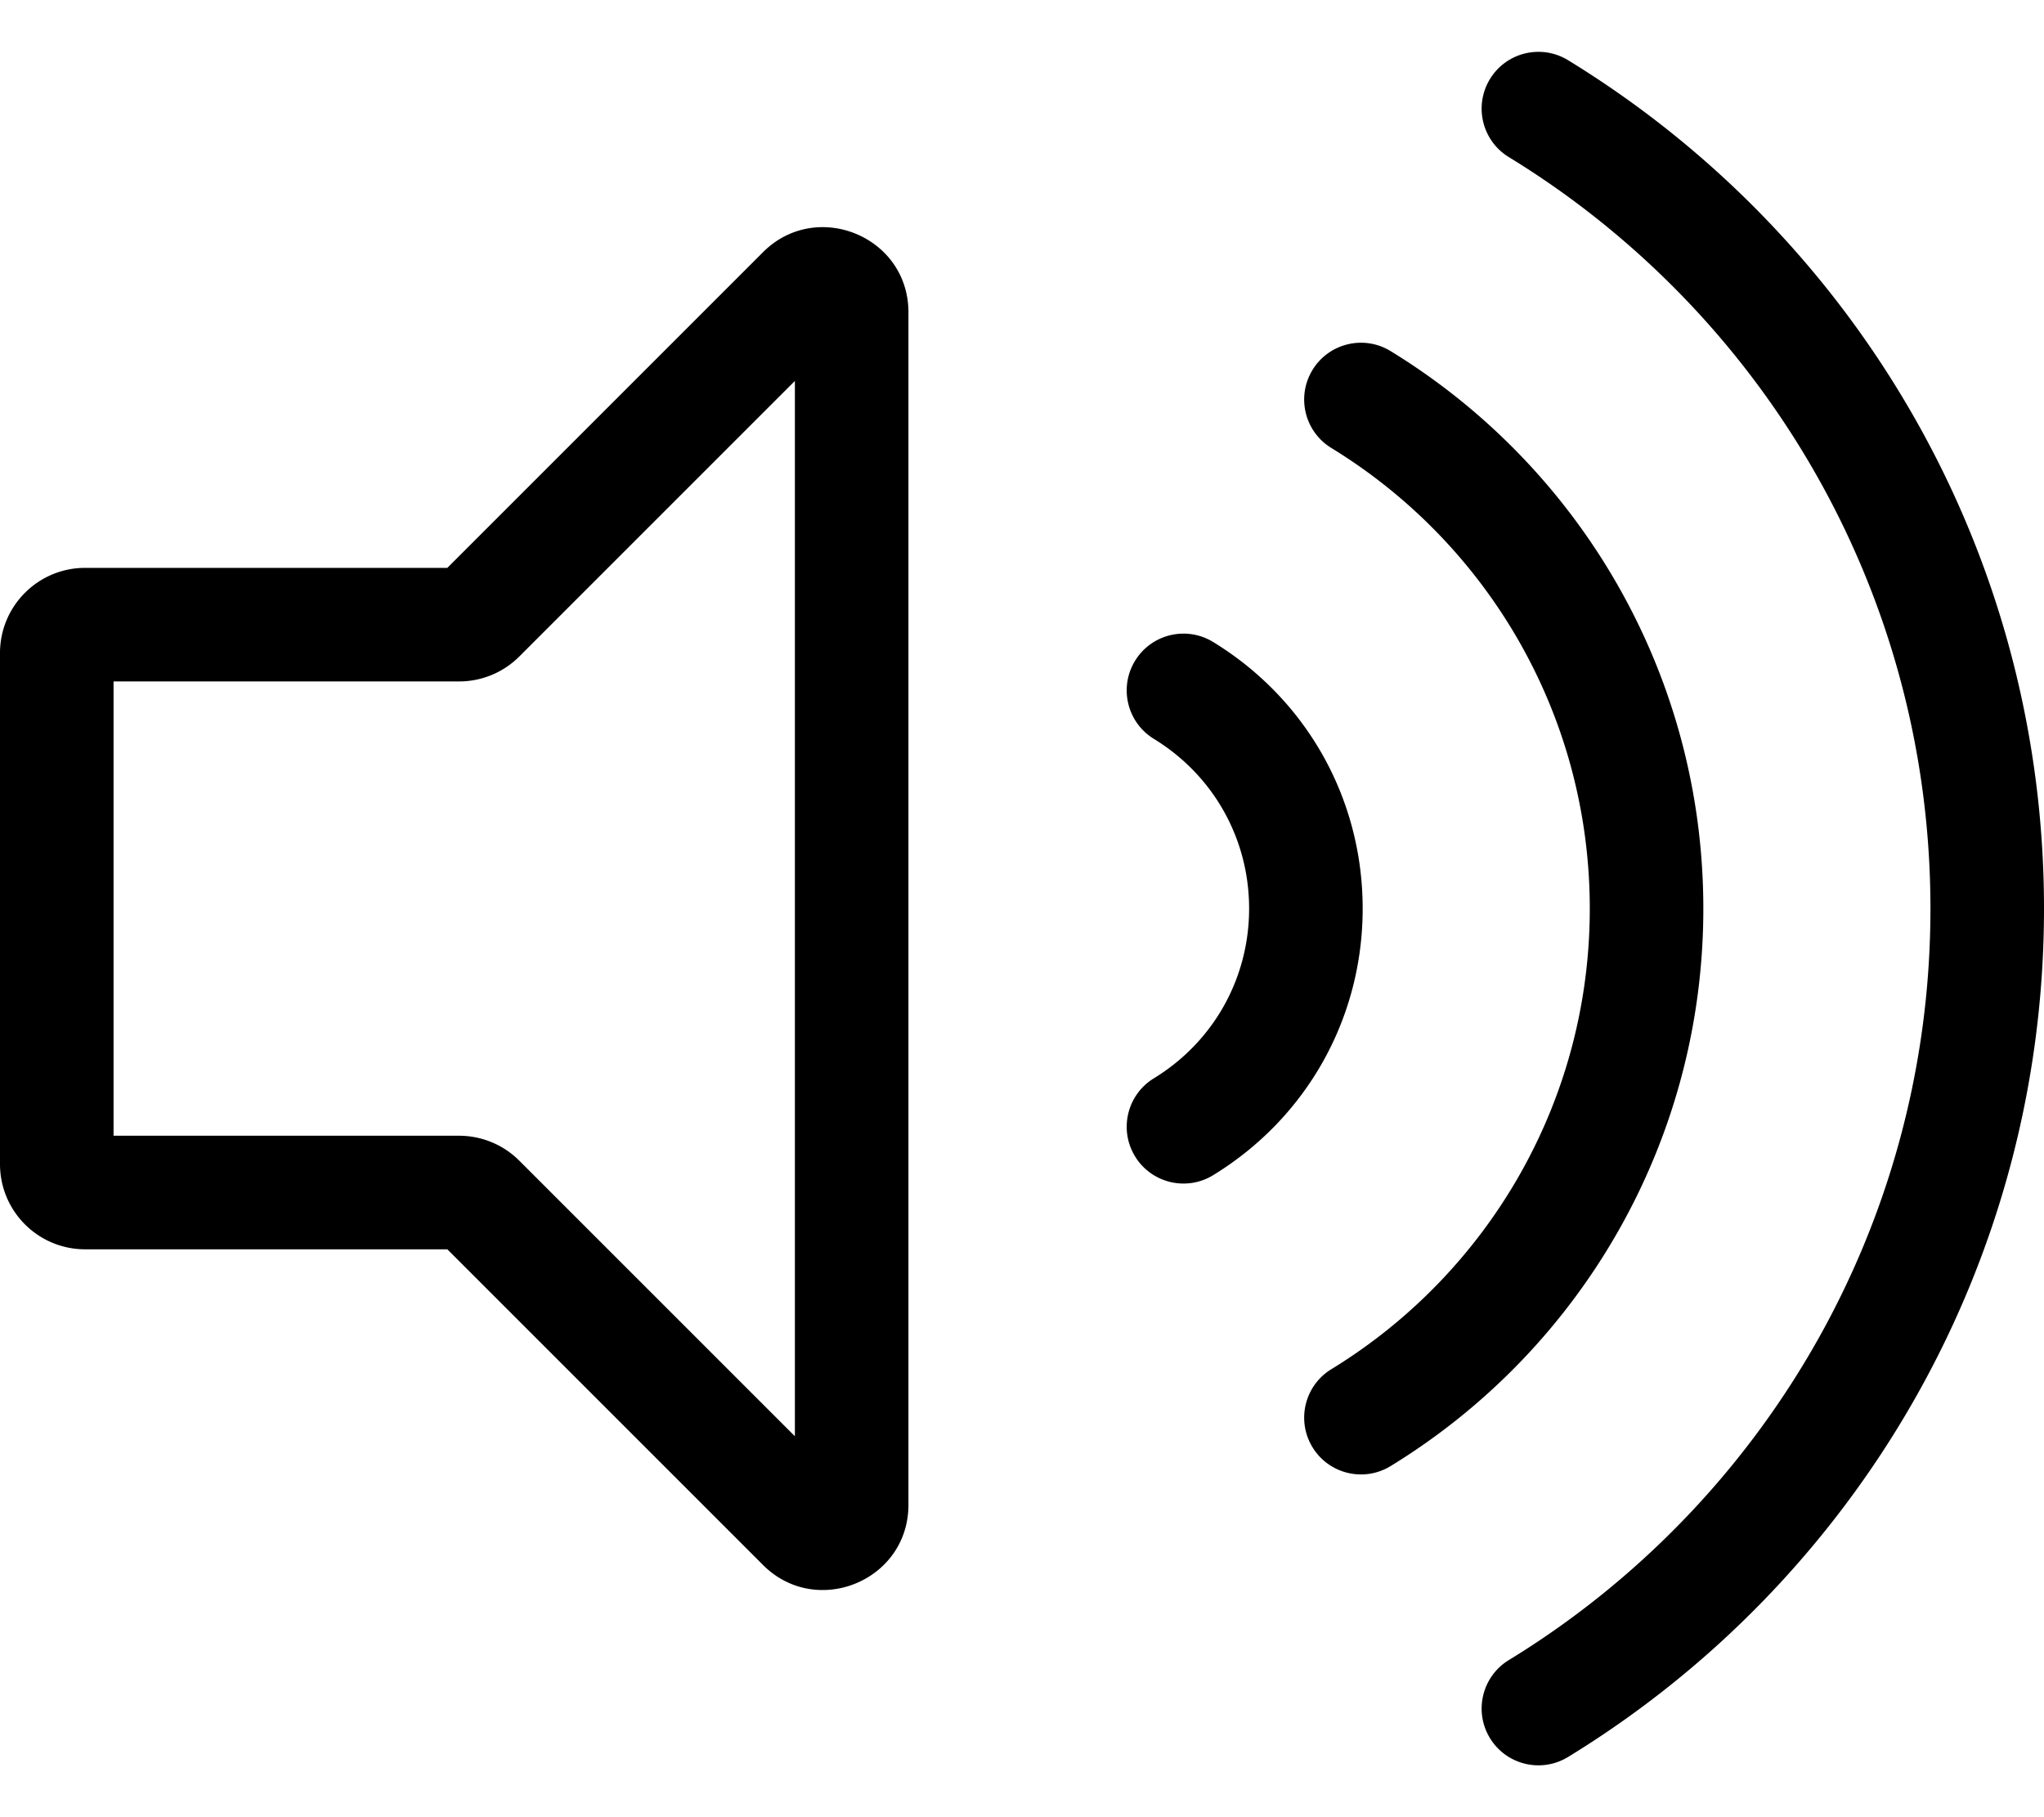 <svg id="volume" viewBox="0 0 576 512">
  <path d="M576 256c0 100.586-53.229 189.576-134.123 239.04-7.532 4.606-17.385 2.241-21.997-5.304-4.609-7.539-2.235-17.388 5.304-21.997C496.549 424.101 544 345.467 544 256c0-89.468-47.452-168.101-118.816-211.739-7.539-4.609-9.913-14.458-5.304-21.997 4.608-7.539 14.456-9.914 21.997-5.304C522.77 66.424 576 155.413 576 256zm-96 0c0-66.099-34.976-124.572-88.133-157.079-7.538-4.611-17.388-2.235-21.997 5.302-4.61 7.539-2.236 17.388 5.302 21.998C418.902 152.963 448 201.134 448 256c0 54.872-29.103 103.04-72.828 129.779-7.538 4.61-9.912 14.459-5.302 21.998 4.611 7.541 14.462 9.911 21.997 5.302C445.024 380.572 480 322.099 480 256zm-138.14-75.117c-7.538-4.615-17.388-2.239-21.998 5.297-4.612 7.537-2.241 17.387 5.297 21.998C341.966 218.462 352 236.34 352 256s-10.034 37.538-26.841 47.822c-7.538 4.611-9.909 14.461-5.297 21.998 4.611 7.538 14.463 9.909 21.998 5.297C368.247 314.972 384 286.891 384 256s-15.753-58.972-42.14-75.117zM256 88.017v335.964c0 21.436-25.942 31.999-40.971 16.971L126.059 352H24c-13.255 0-24-10.745-24-24V184c0-13.255 10.745-24 24-24h102.059l88.971-88.954C230.037 56.038 256 66.551 256 88.017zm-32 19.311l-77.659 77.644A24.001 24.001 0 0 1 129.372 192H32v128h97.372a24.001 24.001 0 0 1 16.969 7.028L224 404.67V107.328z"/>
</svg>